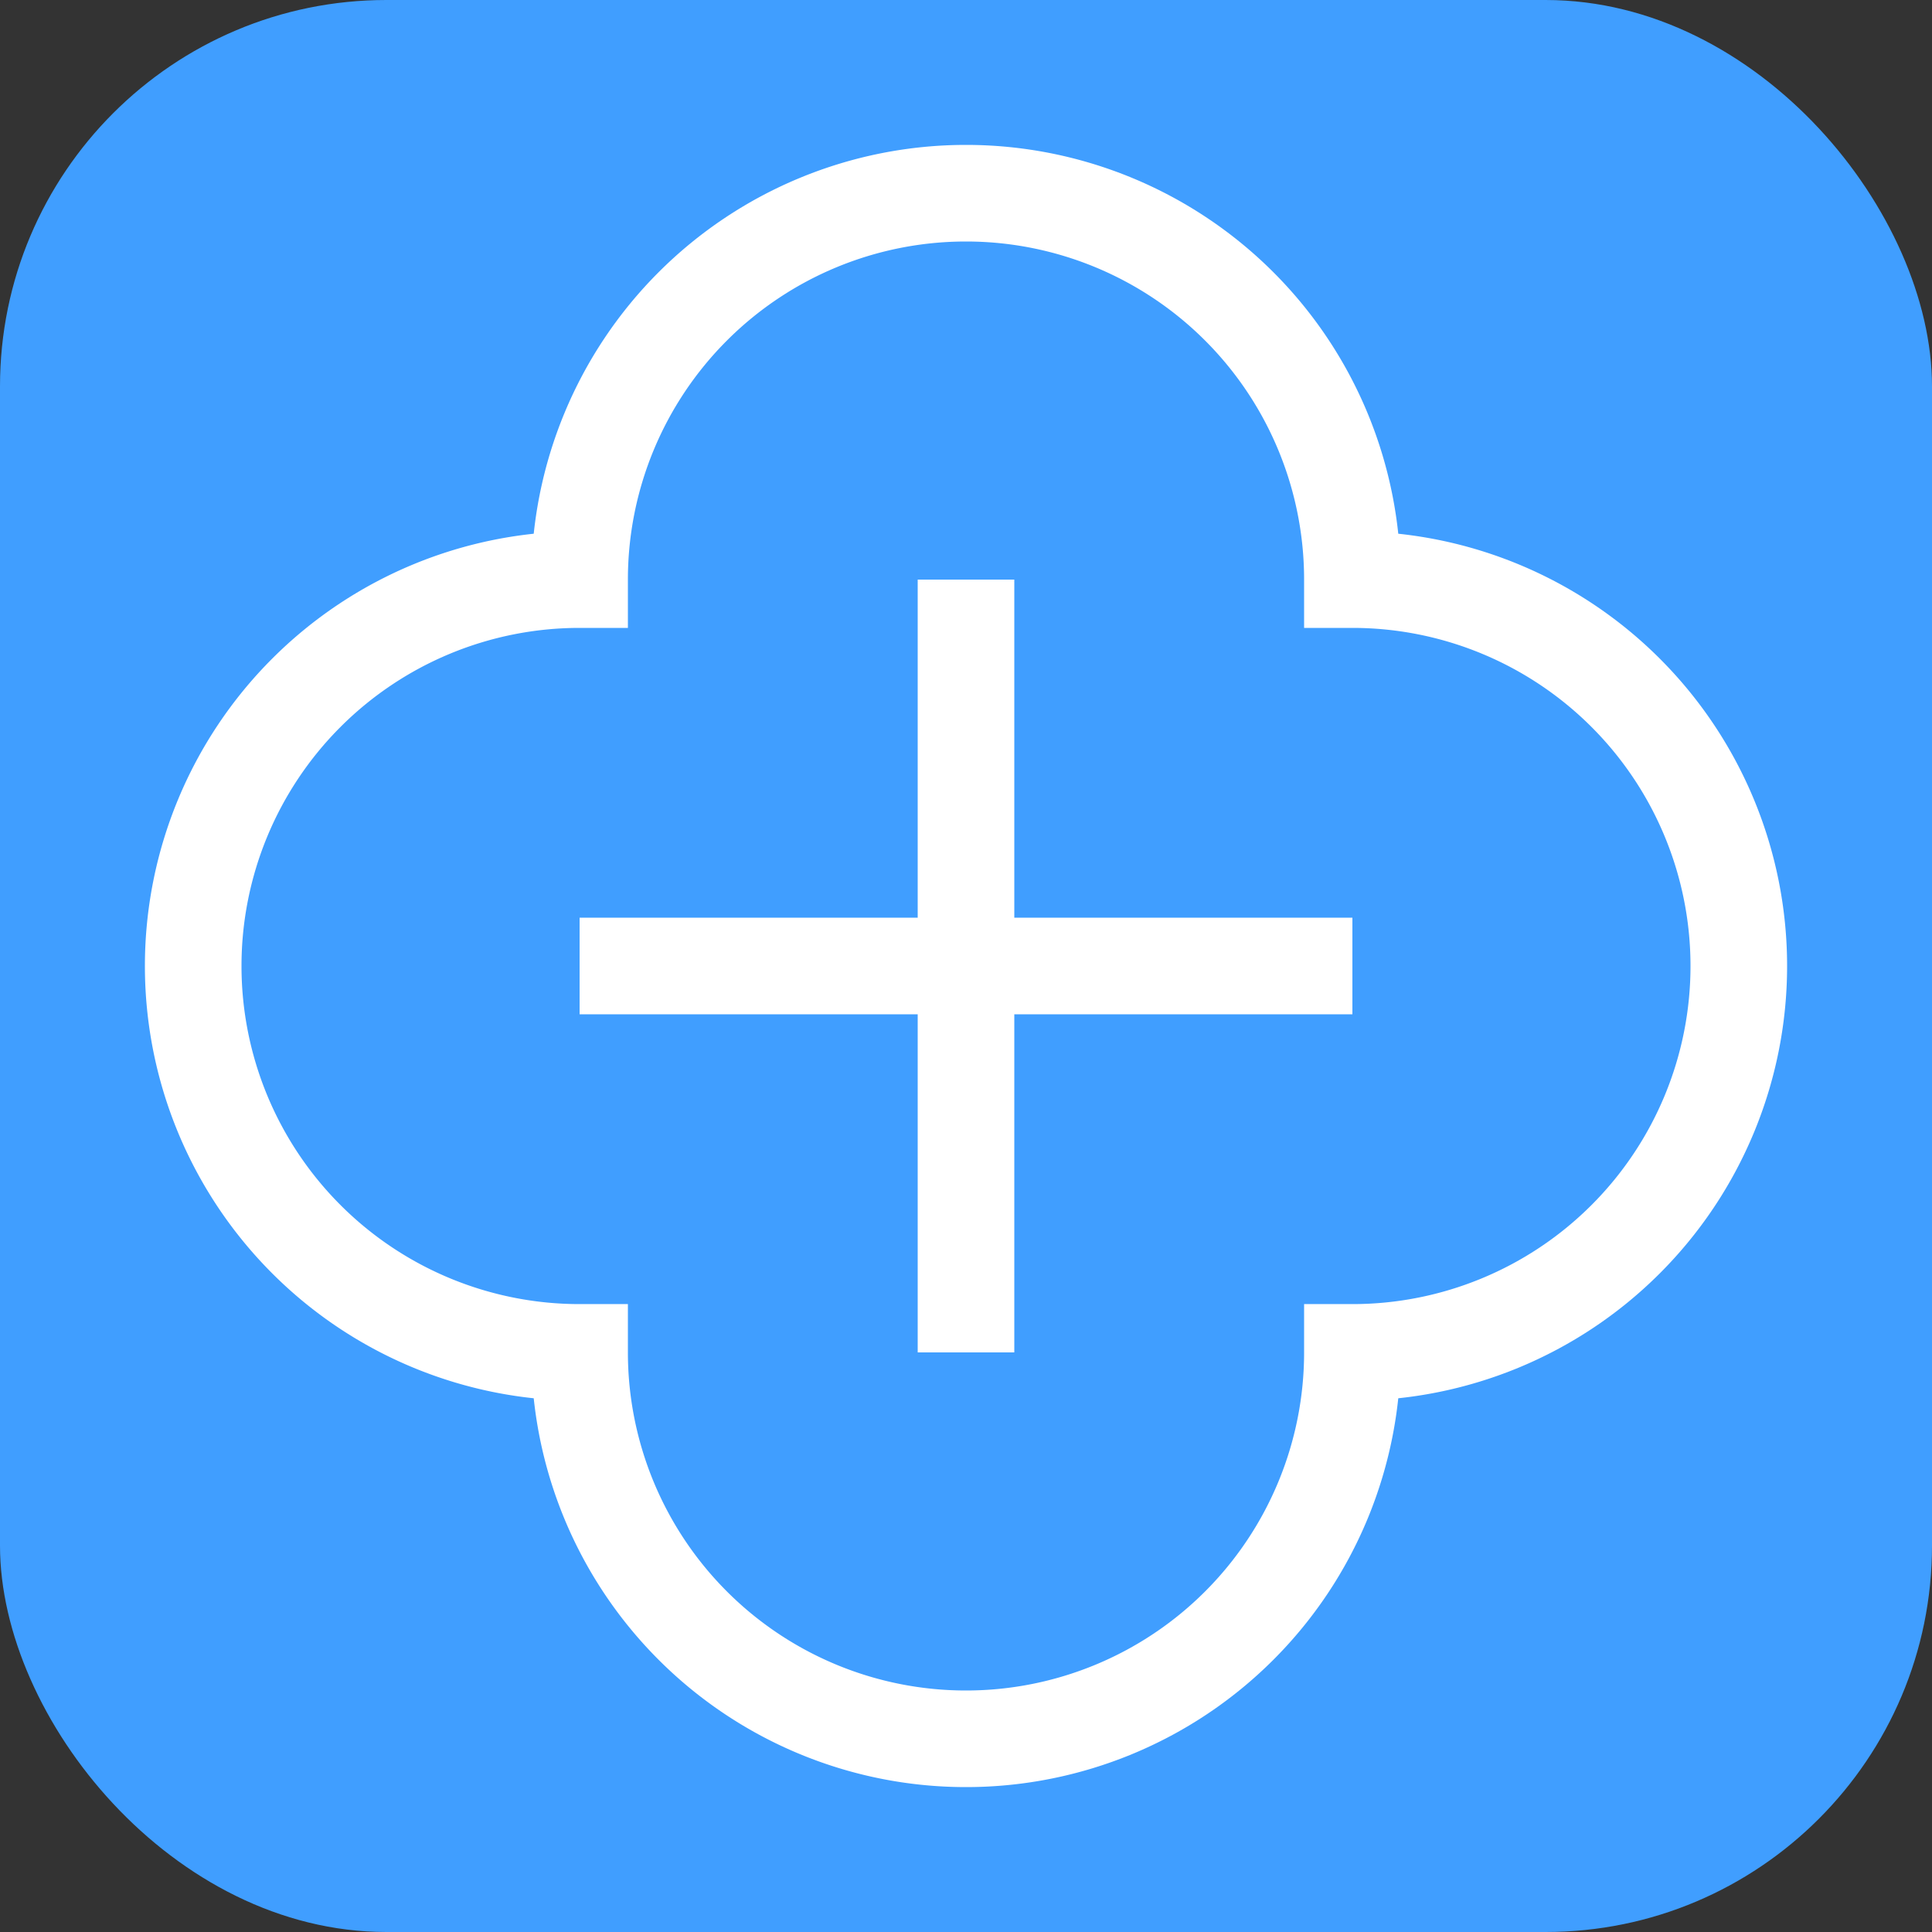 <svg xmlns="http://www.w3.org/2000/svg" viewBox="0 0 100 100">
  <rect x="0" y="0" width="100" height="100" fill="#333333" stroke="none"/>
  <rect width="100" height="100" rx="20" fill="#409eff" />
  <path d="M30,30 A20,20 0 0,1 70,30 A20,20 0 0,1 70,70 A20,20 0 0,1 30,70 A20,20 0 0,1 30,30 z" fill="none" stroke="#ffffff" stroke-width="5"/>
  <path d="M50,30 L50,70" stroke="#ffffff" stroke-width="5"/>
  <path d="M30,50 L70,50" stroke="#ffffff" stroke-width="5"/>
</svg>
